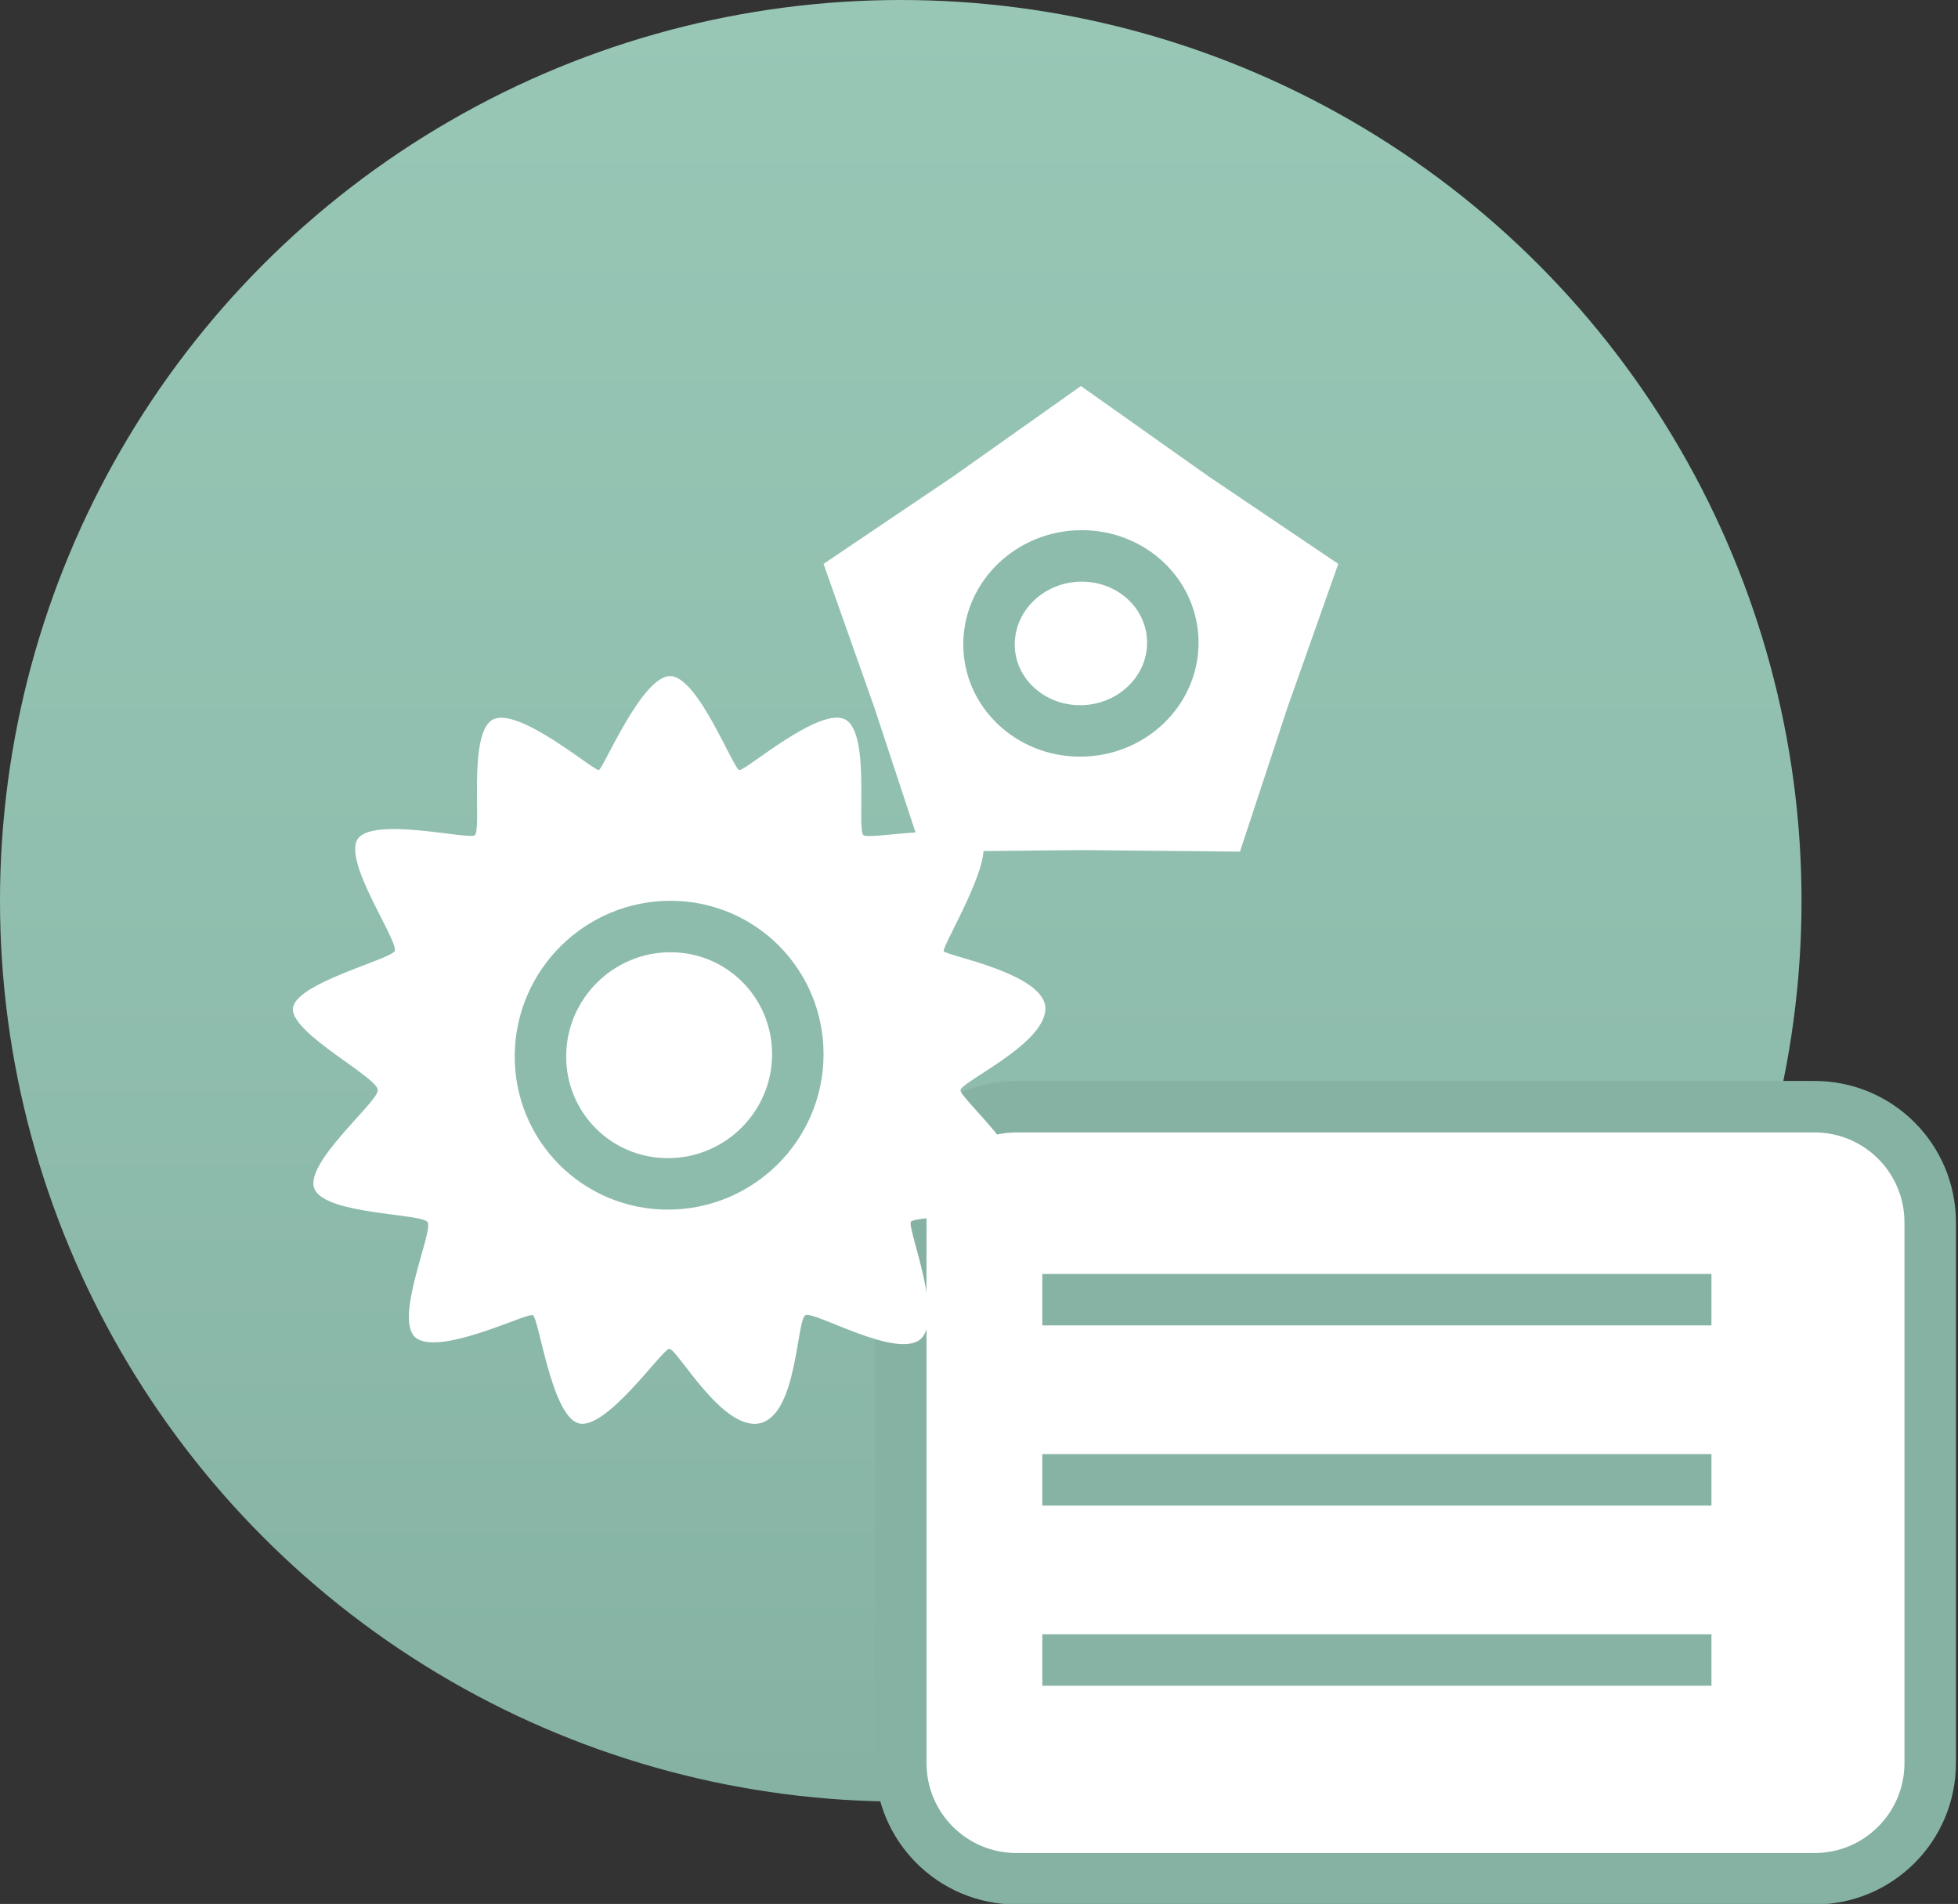 <?xml version="1.0" encoding="utf-8"?>
<!-- Generator: Adobe Illustrator 16.0.0, SVG Export Plug-In . SVG Version: 6.00 Build 0)  -->
<!DOCTYPE svg PUBLIC "-//W3C//DTD SVG 1.1//EN" "http://www.w3.org/Graphics/SVG/1.1/DTD/svg11.dtd">
<svg version="1.1" id="图层_1" xmlns="http://www.w3.org/2000/svg" xmlns:xlink="http://www.w3.org/1999/xlink" x="0px" y="0px"
	 width="76.08px" height="73.979px" viewBox="0 0 76.08 73.979" enable-background="new 0 0 76.08 73.979" xml:space="preserve">
<rect x="0" y="0" width="76.08" height="73.979" fill="#333333" stroke="none"/>
<g>
	<linearGradient id="SVGID_1_" gradientUnits="userSpaceOnUse" x1="35" y1="0" x2="35" y2="70.001">
		<stop  offset="0" style="stop-color:#98C7B6"/>
		<stop  offset="0.544" style="stop-color:#90BEAE"/>
		<stop  offset="0.994" style="stop-color:#85B2A3"/>
	</linearGradient>
	<circle fill-rule="evenodd" clip-rule="evenodd" fill="url(#SVGID_1_)" cx="35" cy="35" r="35"/>
	
		<path fill-rule="evenodd" clip-rule="evenodd" fill="#FFFFFF" stroke="#85B2A3" stroke-width="2" stroke-linecap="round" stroke-linejoin="round" stroke-miterlimit="10" d="
		M39.5,43h31c2.49,0,4.5,2.01,4.5,4.5v21c0,2.49-2.01,4.5-4.5,4.5h-31c-2.49,0-4.5-2.01-4.5-4.5v-21C35,45.01,37.01,43,39.5,43z"/>
	<g>
		<g>
			<polygon fill-rule="evenodd" clip-rule="evenodd" fill="#FFFFFF" points="42,15 46.96,18.51 52,21.91 50.03,27.48 48.18,33.09 
				42,33.03 35.82,33.09 33.97,27.48 32,21.91 37.04,18.51 			"/>
		</g>
		
			<path fill-rule="evenodd" clip-rule="evenodd" fill="#FFFFFF" stroke="#8EBCAC" stroke-width="2" stroke-linecap="round" stroke-linejoin="round" stroke-miterlimit="10" d="
			M38.43,24.99c0.03-1.88,1.641-3.39,3.601-3.39c1.97,0,3.55,1.51,3.54,3.39c-0.01,1.88-1.62,3.41-3.601,3.41
			C39.99,28.4,38.4,26.87,38.43,24.99z"/>
		<g>
			<path fill-rule="evenodd" clip-rule="evenodd" fill="#FFFFFF" d="M26,26.27c1.095-0.081,2.485,3.62,2.73,3.65
				s3.131-2.498,4.12-1.96s0.418,4.336,0.71,4.5s3.998-0.563,4.56,0.17s-1.535,4.154-1.45,4.33s4.009,0.873,3.95,2.26
				s-3.325,2.829-3.3,3.15s2.723,2.674,2.45,3.85s-4.252,0.977-4.38,1.26s1.292,3.752,0.38,4.55s-4.113-1.094-4.47-0.93
				s-0.308,3.864-1.77,4.199s-3.238-2.938-3.53-2.89s-2.475,3.211-3.53,2.89s-1.529-4.109-1.77-4.199s-3.431,1.513-4.47,0.93
				s0.646-4.216,0.38-4.55s-3.901-0.286-4.38-1.26s2.414-3.353,2.45-3.85s-3.286-2.159-3.3-3.15s3.75-1.922,3.95-2.26
				s-1.969-3.411-1.45-4.33s4.256-0.009,4.56-0.17s-0.287-3.974,0.71-4.5s3.946,2.019,4.12,1.96S24.905,26.351,26,26.27z"/>
		</g>
		
			<path fill-rule="evenodd" clip-rule="evenodd" fill="#FFFFFF" stroke="#8EBCAC" stroke-width="2" stroke-linecap="round" stroke-linejoin="round" stroke-miterlimit="10" d="
			M21,40.98c0.04-2.76,2.3-4.98,5.05-4.98s4.96,2.22,4.95,4.98C30.99,43.75,28.73,46,25.95,46C23.18,46,20.96,43.75,21,40.98z"/>
	</g>
	
		<line fill-rule="evenodd" clip-rule="evenodd" fill="none" stroke="#86B3A4" stroke-width="2" stroke-linecap="square" stroke-linejoin="round" stroke-miterlimit="10" x1="41.5" y1="50.5" x2="65.5" y2="50.5"/>
	
		<line fill-rule="evenodd" clip-rule="evenodd" fill="none" stroke="#86B3A4" stroke-width="2" stroke-linecap="square" stroke-linejoin="round" stroke-miterlimit="10" x1="41.5" y1="57.5" x2="65.5" y2="57.5"/>
	
		<line fill-rule="evenodd" clip-rule="evenodd" fill="none" stroke="#86B3A4" stroke-width="2" stroke-linecap="square" stroke-linejoin="round" stroke-miterlimit="10" x1="41.5" y1="64.5" x2="65.5" y2="64.5"/>
</g>
</svg>
